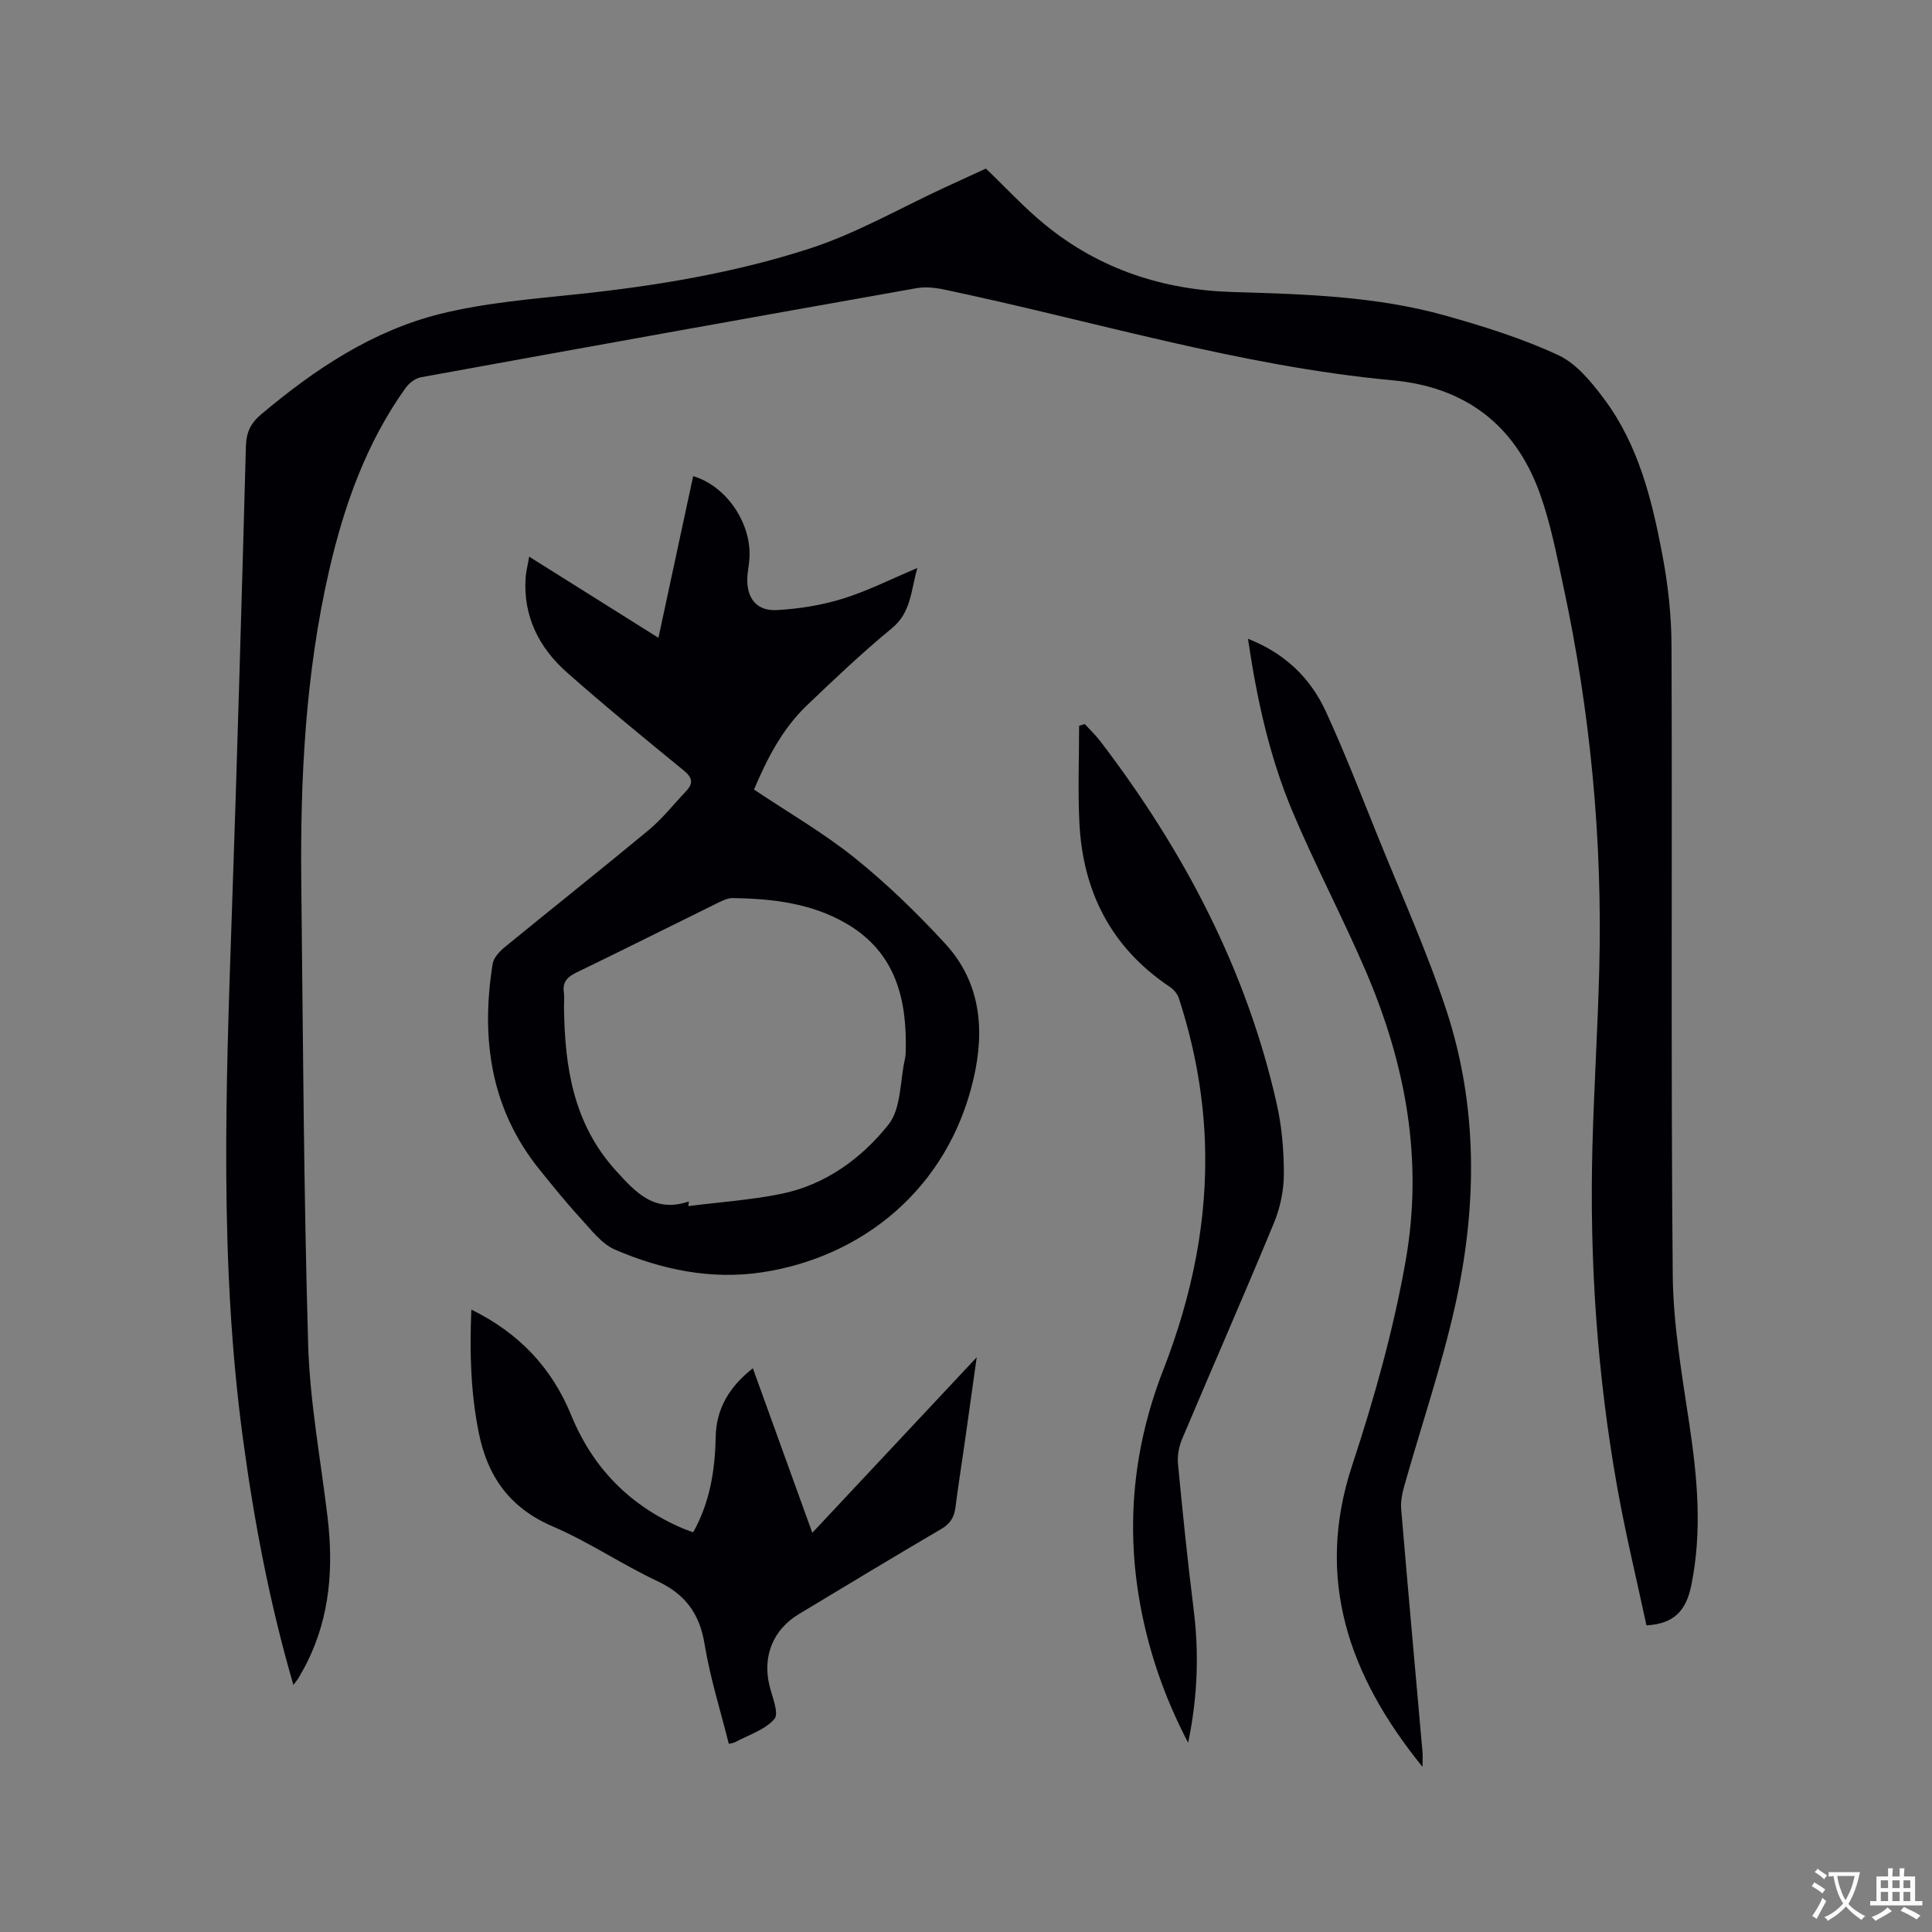 <svg enable-background="new 0 0 400 400" viewBox="0 0 400 400" xmlns="http://www.w3.org/2000/svg"><rect x="0" y="0" width="400" height="400" fill="#808080" stroke="none"/><g fill="#010105"><path d="m60.74 348.84c-4.96-17.05-8.15-33.99-10.46-51.12-4.87-36.12-3.52-72.36-2.28-108.6 1.11-32.21 2.03-64.43 2.91-96.66.08-2.91.94-4.81 3.19-6.7 11.07-9.31 23-17.29 37.12-20.79 9.19-2.27 18.78-3.05 28.24-4.05 16.37-1.73 32.62-4.41 48.23-9.48 9.7-3.15 18.72-8.39 28.05-12.69 2.88-1.33 5.76-2.65 8.38-3.85 4.18 4 7.99 8.16 12.32 11.68 11.24 9.16 24.4 13.46 38.78 13.88 14.85.44 29.71.85 44.11 4.9 7.93 2.23 15.88 4.72 23.32 8.18 3.77 1.76 6.87 5.59 9.48 9.08 7.08 9.49 9.88 20.79 12.03 32.16 1.18 6.21 1.89 12.61 1.91 18.93.16 43.38-.14 86.76.25 130.13.09 10.42 1.93 20.86 3.47 31.21 1.65 11.07 2.65 22 .38 33.16-1.08 5.27-3.55 7.97-9.29 8.31-2.01-9.42-4.34-18.99-6.06-28.66-4.14-23.24-5.74-46.7-5.13-70.3.32-12.19 1.09-24.36 1.41-36.55.72-26.93-1.81-53.57-7.48-79.9-1.38-6.41-2.63-12.92-4.85-19.06-5.1-14.1-15.42-21.92-30.42-23.31-31.68-2.94-62.04-12.32-93-18.82-1.82-.38-3.82-.57-5.63-.25-34.2 6.07-68.39 12.21-102.57 18.44-1.17.21-2.46 1.21-3.18 2.21-8.14 11.4-12.74 24.34-15.84 37.85-4.89 21.32-5.99 43.01-5.75 64.78.35 31.81.5 63.62 1.42 95.41.35 11.92 2.59 23.79 4.01 35.68 1.25 10.41.53 20.52-4.2 30.08-.56 1.14-1.21 2.23-1.84 3.34-.21.36-.49.67-1.03 1.38z"/><path d="m109.56 115.25c9.01 5.66 17.67 11.09 26.76 16.8 2.45-11.42 4.82-22.44 7.19-33.47 7.05 2.08 12.33 10.1 11.62 17.46-.11 1.16-.34 2.31-.4 3.47-.21 4.26 1.86 7.02 6.06 6.8 4.59-.24 9.26-.99 13.64-2.34 5.09-1.57 9.91-4.02 15.5-6.37-1.37 4.82-1.3 9.19-5.24 12.44-6.13 5.05-11.91 10.53-17.66 16.03-5.13 4.91-8.27 11.14-10.92 17.4 7.1 4.75 14.38 8.96 20.86 14.16 6.66 5.35 12.85 11.38 18.65 17.66 7.39 7.99 8.32 17.76 5.95 28.02-5.34 23.1-23.35 37.03-43.8 40.11-10.52 1.59-20.75-.53-30.41-4.68-2.83-1.22-5.01-4.17-7.22-6.57-2.94-3.19-5.66-6.59-8.4-9.97-10.19-12.61-12.2-27.14-9.75-42.62.2-1.26 1.4-2.57 2.47-3.45 9.92-8.13 19.98-16.09 29.85-24.28 2.83-2.35 5.14-5.32 7.7-8 1.57-1.65 1.39-2.83-.48-4.36-8.13-6.63-16.25-13.29-24.12-20.24-5.81-5.13-9.12-11.64-8.59-19.67.11-1.3.45-2.61.74-4.33zm33.07 133.5c-.04.32-.09.64-.13.96 6.39-.81 12.86-1.25 19.16-2.52 9.19-1.85 16.68-7.31 22.29-14.36 2.64-3.32 2.37-8.96 3.4-13.56.09-.41.15-.84.16-1.26.34-10.95-1.96-20.77-12.25-26.78-7.26-4.24-15.37-5.18-23.6-5.29-.99-.01-2.04.51-2.98.96-9.79 4.81-19.53 9.71-29.34 14.45-1.87.91-2.89 1.93-2.6 4.09.14 1.04.01 2.12.03 3.18.16 12.3 1.93 23.99 10.69 33.69 4.16 4.59 8 8.86 15.17 6.44z"/><path d="m97.59 271.14c9.96 4.9 16.69 12.14 20.64 21.79 4.54 11.1 12.25 18.87 23.2 23.54.66.28 1.35.5 2.09.77 3.47-6.21 4.52-12.84 4.65-19.69.11-5.92 2.83-10.43 7.7-14.27 4.13 11.44 8.15 22.56 12.31 34.07 11.29-12.05 22.34-23.85 34.04-36.34-.92 6.56-1.71 12.24-2.52 17.91-.63 4.4-1.33 8.8-1.89 13.21-.26 2.04-1.1 3.36-2.95 4.44-9.87 5.78-19.65 11.71-29.45 17.6-5.33 3.2-7.56 8.69-6.12 14.74.56 2.37 2.05 5.81 1.05 6.98-1.96 2.28-5.38 3.31-8.21 4.84-.27.14-.6.16-1.24.31-1.72-6.88-3.87-13.67-5.01-20.62-1.03-6.32-3.98-10.33-9.77-13.06-7.36-3.46-14.19-8.12-21.65-11.32-8.9-3.82-13.52-10.3-15.35-19.47-1.65-8.24-1.9-16.53-1.52-25.43z"/><path d="m294.52 365.81c-15.37-18.92-22.27-39.05-14.59-62.36 4.58-13.9 8.52-27.87 11.08-42.33 3.73-21.07-.01-40.9-8.27-60.13-4.76-11.08-10.42-21.78-15.1-32.88-4.79-11.34-7.42-23.34-9.26-35.86 7.59 2.98 12.9 8.07 16.09 14.99 3.98 8.64 7.41 17.55 10.98 26.38 4.75 11.76 9.99 23.37 13.96 35.4 6.67 20.22 6.42 40.99 1.8 61.56-2.8 12.46-6.95 24.62-10.43 36.93-.45 1.58-.81 3.31-.68 4.92 1.41 16.79 2.94 33.58 4.42 50.36.05.73 0 1.46 0 3.02z"/><path d="m245.99 360.82c-4.43-8.51-7.38-16.72-9.26-25.31-3.87-17.68-2.47-34.97 4.09-51.82 5.95-15.28 9.27-31.02 8.64-47.48-.39-10.12-2.28-19.98-5.41-29.59-.29-.91-1.12-1.81-1.94-2.36-12.11-8.13-17.96-19.73-18.64-34.04-.32-6.63-.05-13.29-.05-19.94.39-.13.77-.26 1.16-.38 1.09 1.19 2.28 2.31 3.25 3.59 17.22 22.57 30.24 47.21 36.51 75.08 1.06 4.72 1.48 9.67 1.47 14.51-.01 3.39-.75 6.98-2.05 10.11-6.19 14.97-12.71 29.79-19.01 44.72-.67 1.58-1.02 3.5-.86 5.19.96 10.02 1.98 20.03 3.23 30.01 1.13 9.03.89 17.96-1.13 27.71z"/></g><path d="m377.9 391.2c-.2.3-.4.5-.6.8-.7-.6-1.4-1-2.2-1.5.2-.3.4-.5.5-.8.6.4 1.4.8 2.3 1.5zm-1.8 6.1c-.2-.2-.5-.4-.9-.6.4-.6.8-1.2 1.2-1.9s.7-1.3.9-1.9c.3.3.5.5.8.7-.7 1.3-1.4 2.6-2 3.7zm2.2-9c-.3.3-.5.5-.6.8-.6-.6-1.3-1.1-2-1.5.3-.3.5-.5.6-.7.6.5 1.3.9 2 1.4zm.3.2v-.9h2 4.5c-.3 1.3-.6 2.5-1 3.6s-.9 2.1-1.4 3c.4.5 1 1 1.6 1.4s1.2.8 1.9 1.1c-.3.2-.5.4-.8.8-.4-.3-1-.7-1.6-1.2s-1.2-1.1-1.6-1.6c-.5.6-1.1 1.1-1.7 1.6s-1.4.9-2.1 1.4c-.1-.3-.3-.5-.7-.8.6-.2 1.2-.5 1.9-1s1.4-1.1 2-1.8c-.5-.8-.9-1.6-1.2-2.5s-.6-2-.8-3.2c-.4.1-.7.1-1 .1zm2.5 2.7c.3 1 .7 1.7 1 2.2.3-.5.6-1.1 1-2s.6-1.9.9-3h-3.2-.4c.1.9.3 1.8.7 2.8z" fill="#fafbfa"/><path d="m396.5 388.5v1.5 3.6h1.5v.9c-.4 0-1 0-1.7 0h-7.9c-.5 0-.9 0-1.2 0v-.9h1.3v-3.5c0-.7 0-1.2 0-1.6h2.4c0-.8 0-1.4 0-1.7h1c0 .3-.1.8-.1 1.7h1.5c0-.8 0-1.4 0-1.7h1c0 .3-.1.9-.1 1.7zm-8.2 9.2c-.2-.3-.5-.5-.8-.8.8-.3 1.4-.6 1.9-.9s1-.7 1.4-1.1c.3.3.6.5.9.8-1.6 1-2.8 1.6-3.4 2zm2.6-6.8v-1.6h-1.5v1.6zm0 2.7v-1.9h-1.5v1.9zm2.4-2.7v-1.6h-1.5v1.6zm0 2.7v-1.9h-1.5v1.9zm.2 2 .7-.8c.4.2.9.5 1.6.8s1.3.7 1.8 1c-.3.3-.5.5-.8.8-.4-.3-1.5-1-3.3-1.8zm2-4.7v-1.6h-1.4v1.6zm0 2.7v-1.9h-1.4v1.9z" fill="#fafbfa"/></svg>